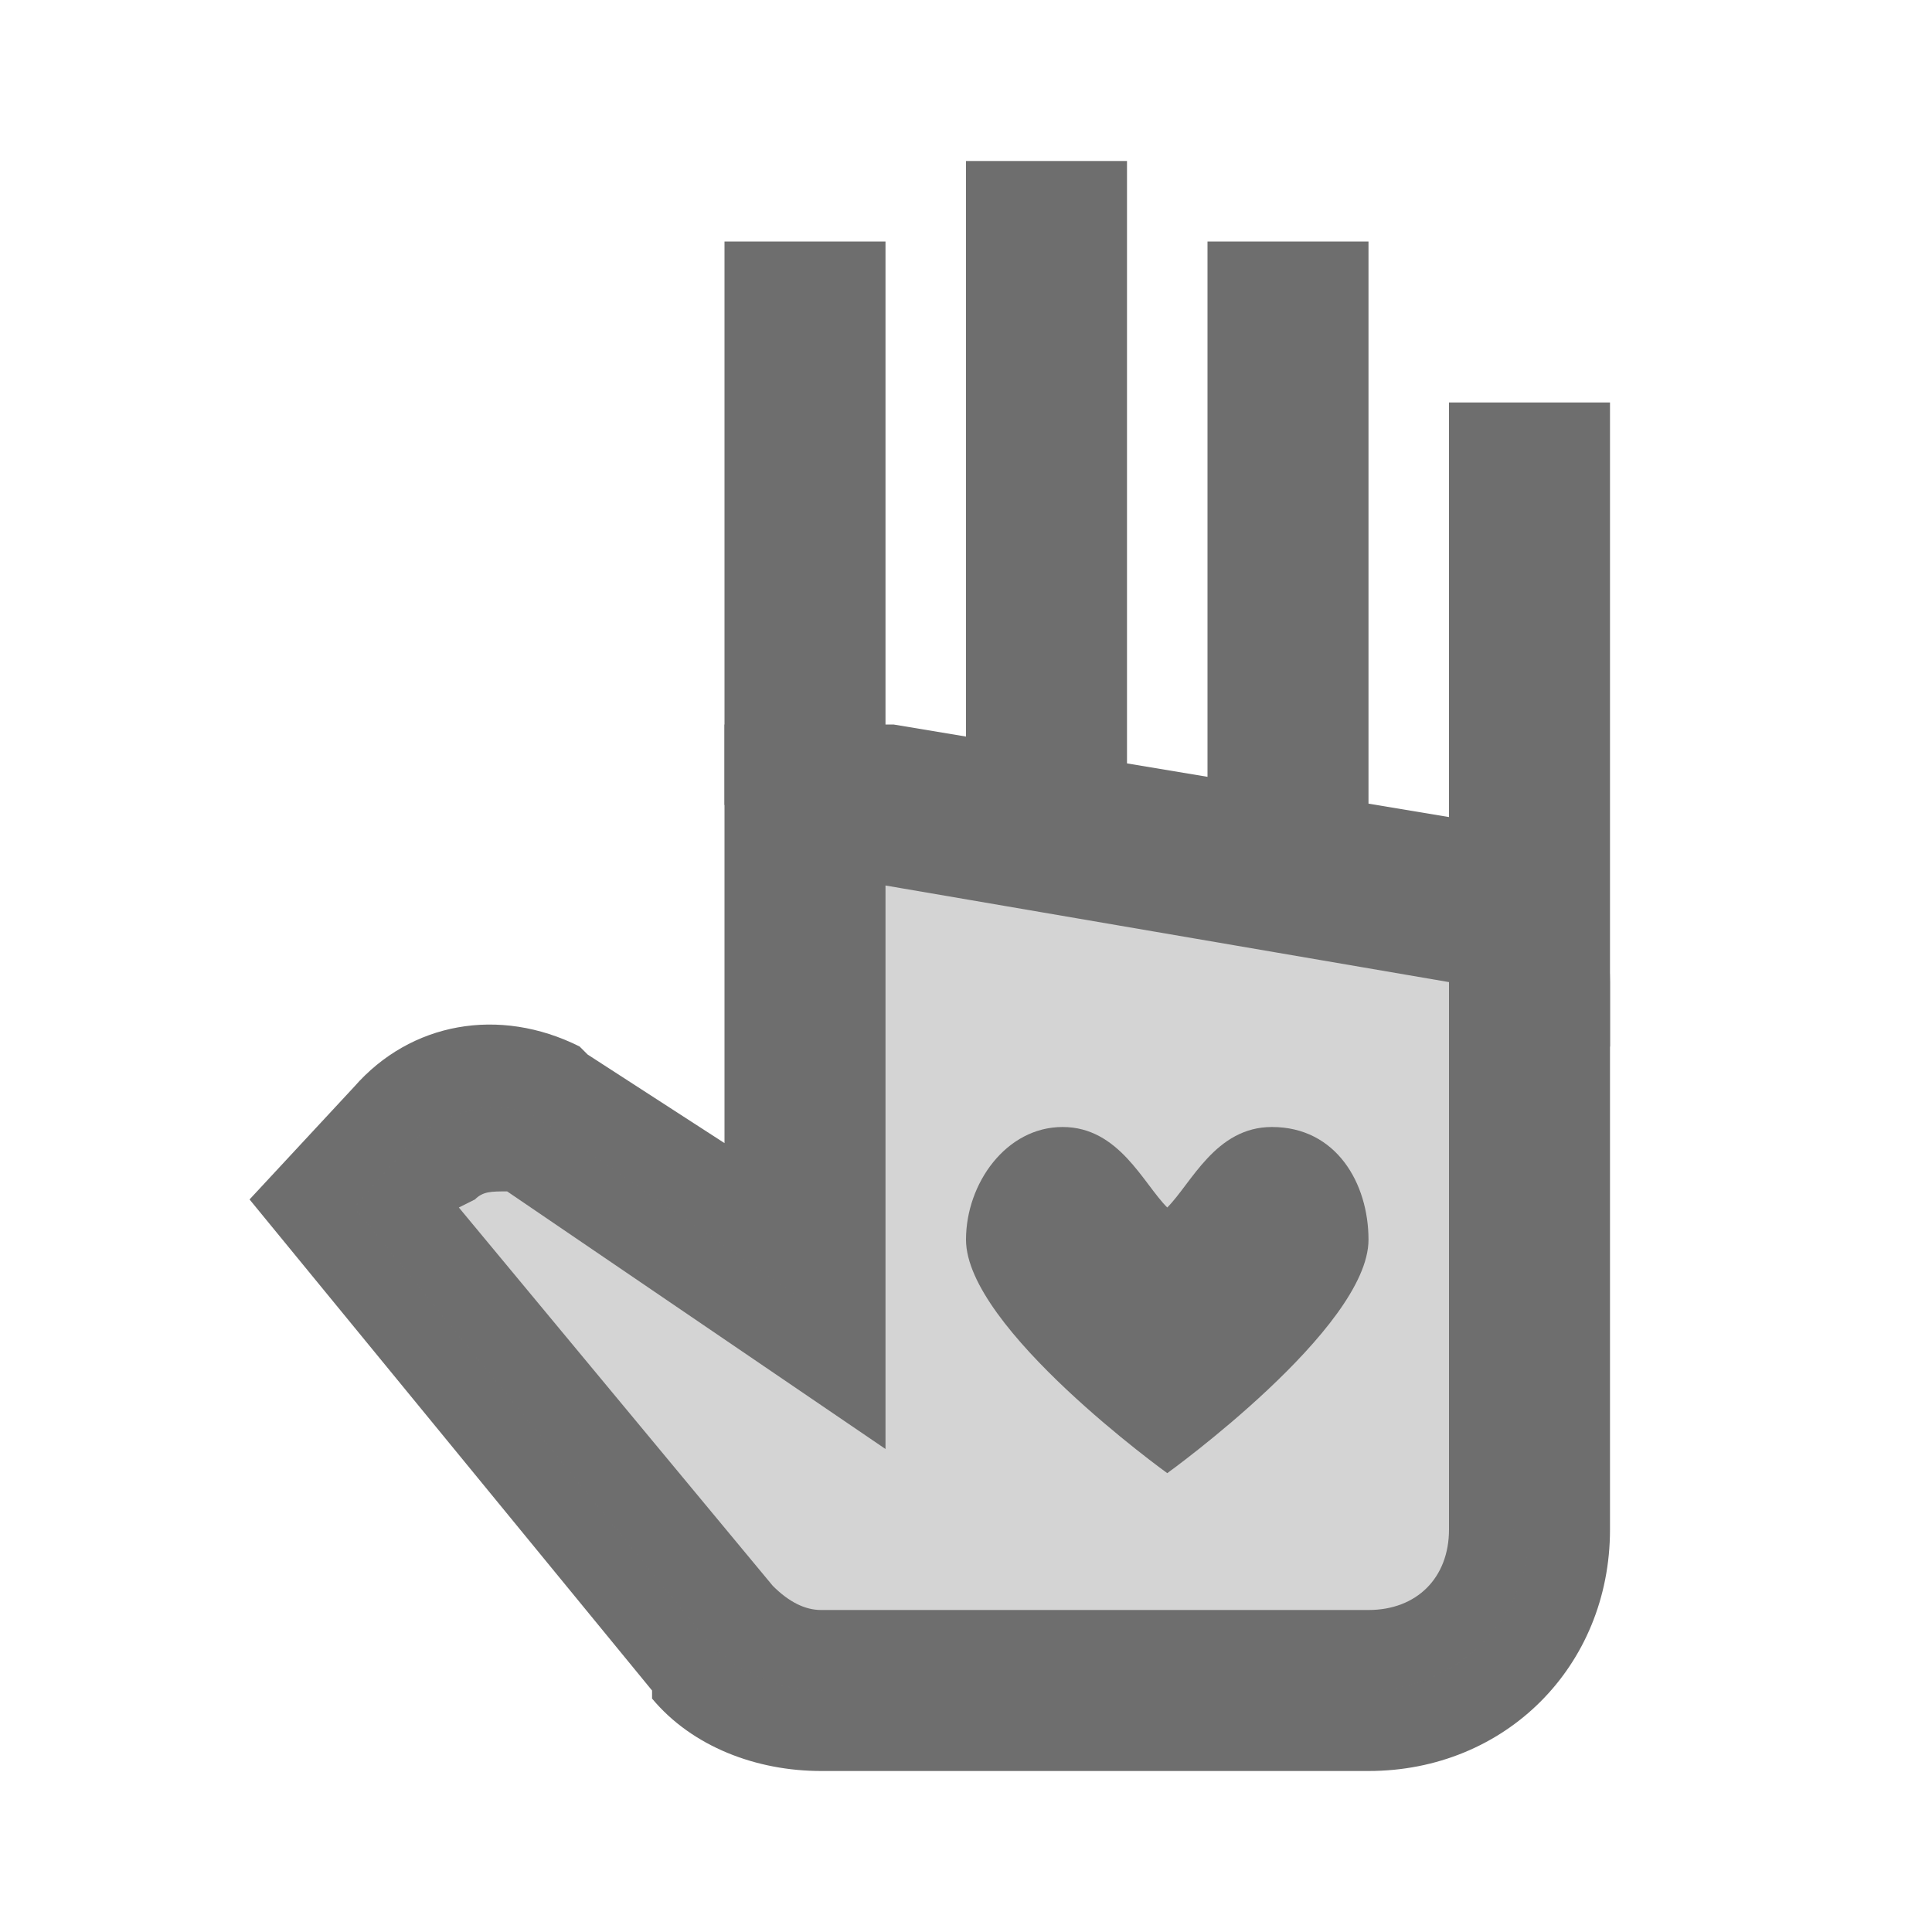 <svg width="24" height="24" viewBox="0 0 24 24" fill="none" xmlns="http://www.w3.org/2000/svg">
<g id="icons8-volunteering 1">
<path id="Vector" d="M17 22H10.2C9.4 22 8.6 21.7 8.1 21.1V21L3.1 14.9L4.4 13.5C5.1 12.7 6.2 12.5 7.2 13L7.3 13.1L9 14.2V9H11.1L18.3 10.2C19.3 10.4 20 11.2 20 12.2V19C20 20.7 18.7 22 17 22ZM9.6 19.7C9.8 19.9 10 20 10.2 20H17C17.6 20 18 19.6 18 19V12.2L11 11V18L6.3 14.8C6.1 14.8 6 14.8 5.9 14.9L5.7 15L9.6 19.7Z" fill="#6E6E6E"/>
<path id="Vector_2" opacity="0.3" d="M19 19C19 20.1 18.1 21 17 21H10.2C9.7 21 9.2 20.8 8.8 20.4L4.4 15L5.1 14.2C5.5 13.8 6.2 13.6 6.7 13.9L9.9 16.1V10H10.8L18 11.2C18.5 11.3 18.8 11.7 18.8 12.2V19H19Z" fill="#6E6E6E"/>
<path id="Vector_3" d="M9 3H11V10H9V3ZM12 2H14V10H12V2ZM15 3H17V11H15V3ZM18 5H20V13H18V5ZM14.5 18.3C14.5 18.3 12 16.5 12 15.4C12 14.7 12.5 14 13.2 14C13.9 14 14.2 14.7 14.5 15C14.8 14.7 15.1 14 15.8 14C16.6 14 17 14.7 17 15.4C17 16.5 14.5 18.3 14.5 18.3Z" fill="#6E6E6E"/>
</g>
</svg>
